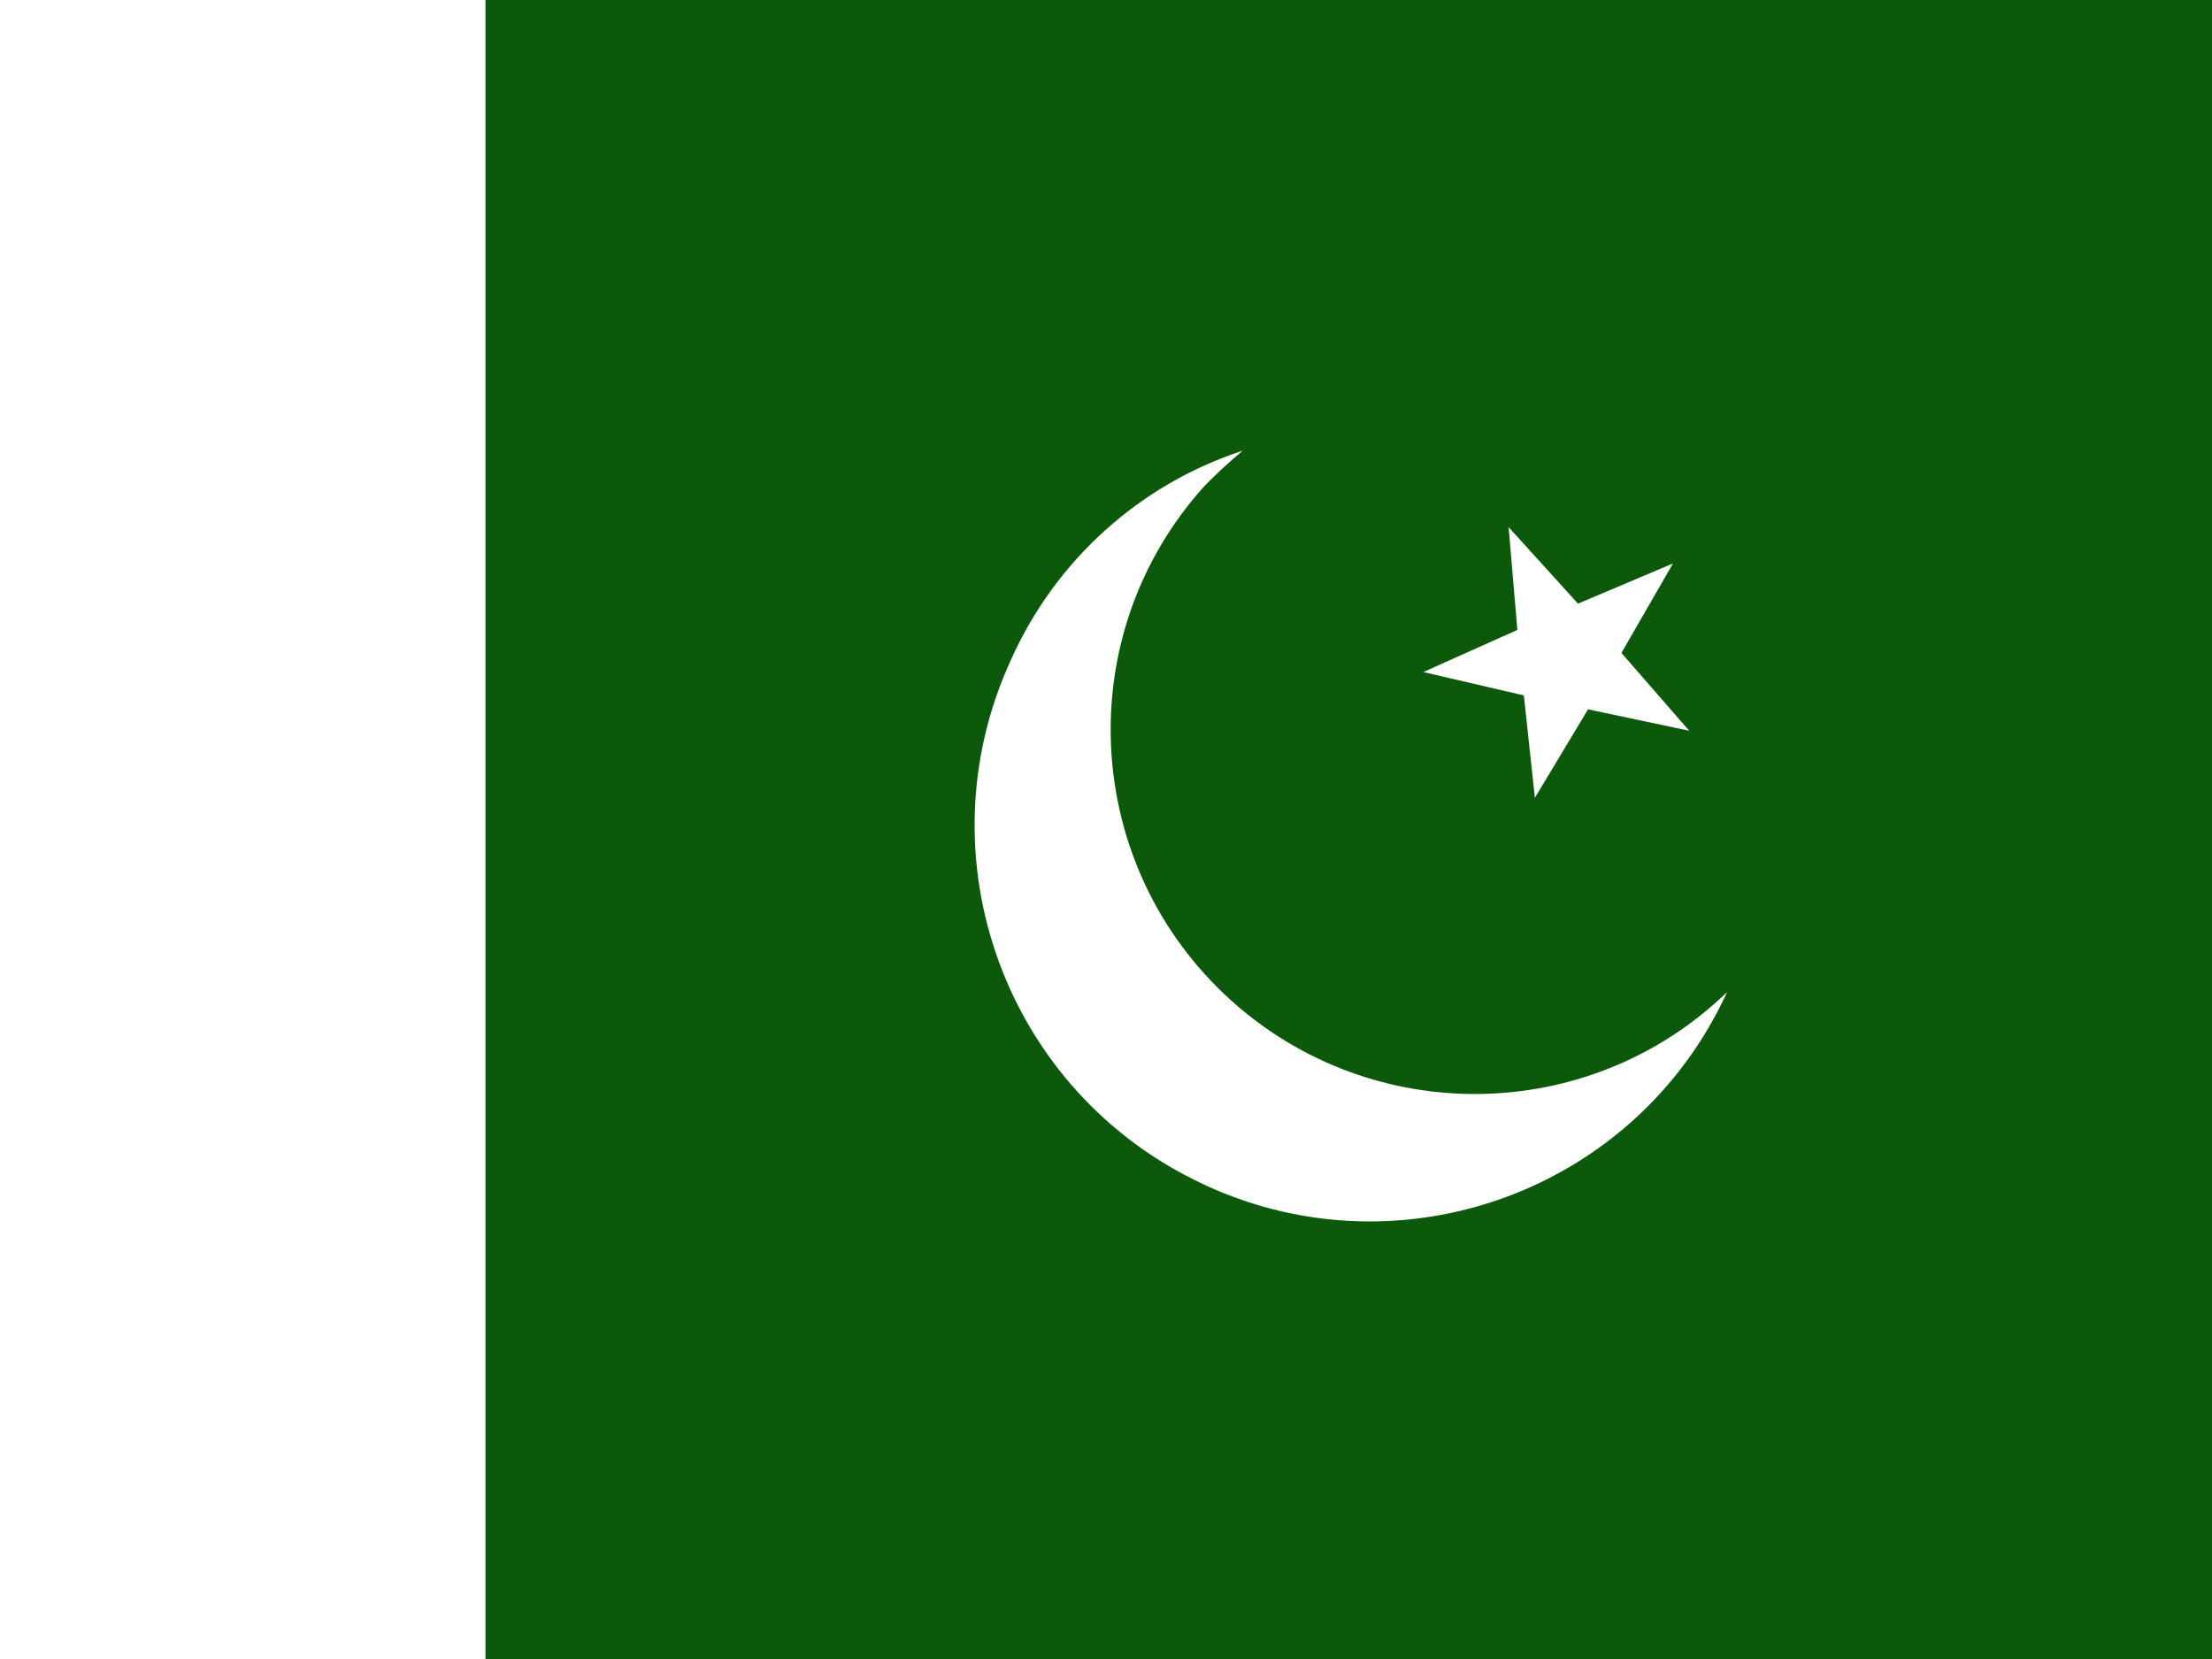 <?xml version="1.0" encoding="utf-8"?>
<!-- Generator: Adobe Illustrator 23.0.1, SVG Export Plug-In . SVG Version: 6.00 Build 0)  -->
<svg version="1.1" id="flag-icon-css-pk" xmlns="http://www.w3.org/2000/svg" xmlns:xlink="http://www.w3.org/1999/xlink" x="0px"
	 y="0px" viewBox="0 0 640 480" style="enable-background:new 0 0 640 480;" xml:space="preserve">
<rect x="0" y="0" width="640" height="480" fill="#808080" stroke="none"/>
<style type="text/css">
	.st0{fill-rule:evenodd;clip-rule:evenodd;fill:#0C590B;}
	.st1{fill-rule:evenodd;clip-rule:evenodd;fill:#FFFFFF;}
</style>
<g transform="translate(49) scale(.938)">
	<path class="st0" d="M-52.3,0h682.7v512H-52.3V0z"/>
	<path class="st1" d="M-52.3,0H97.5v512H-52.3V0z"/>
	<g>
		<path class="st1" d="M468.8,225.4l-31.2-6.6l-16.4,27.3l-3.4-31.6l-31-7.2l29-13l-2.7-31.7l21.4,23.6l29.3-12.4l-15.9,27.6
			L468.8,225.4L468.8,225.4z"/>
		<path class="st1" d="M480.5,306c-27.9,60.9-99.8,87.6-160.7,59.7c-0.2-0.1-0.4-0.2-0.6-0.3c-61.2-28.3-87.8-100.9-59.5-162.1
			c13.7-30.5,39.6-53.9,71.4-64.3c-4.1,3.4-8.1,7.1-11.8,10.9c-41.6,46-37.9,117,8.1,158.6C371.2,348,438.1,347,480.5,306L480.5,306
			z"/>
	</g>
</g>
</svg>
